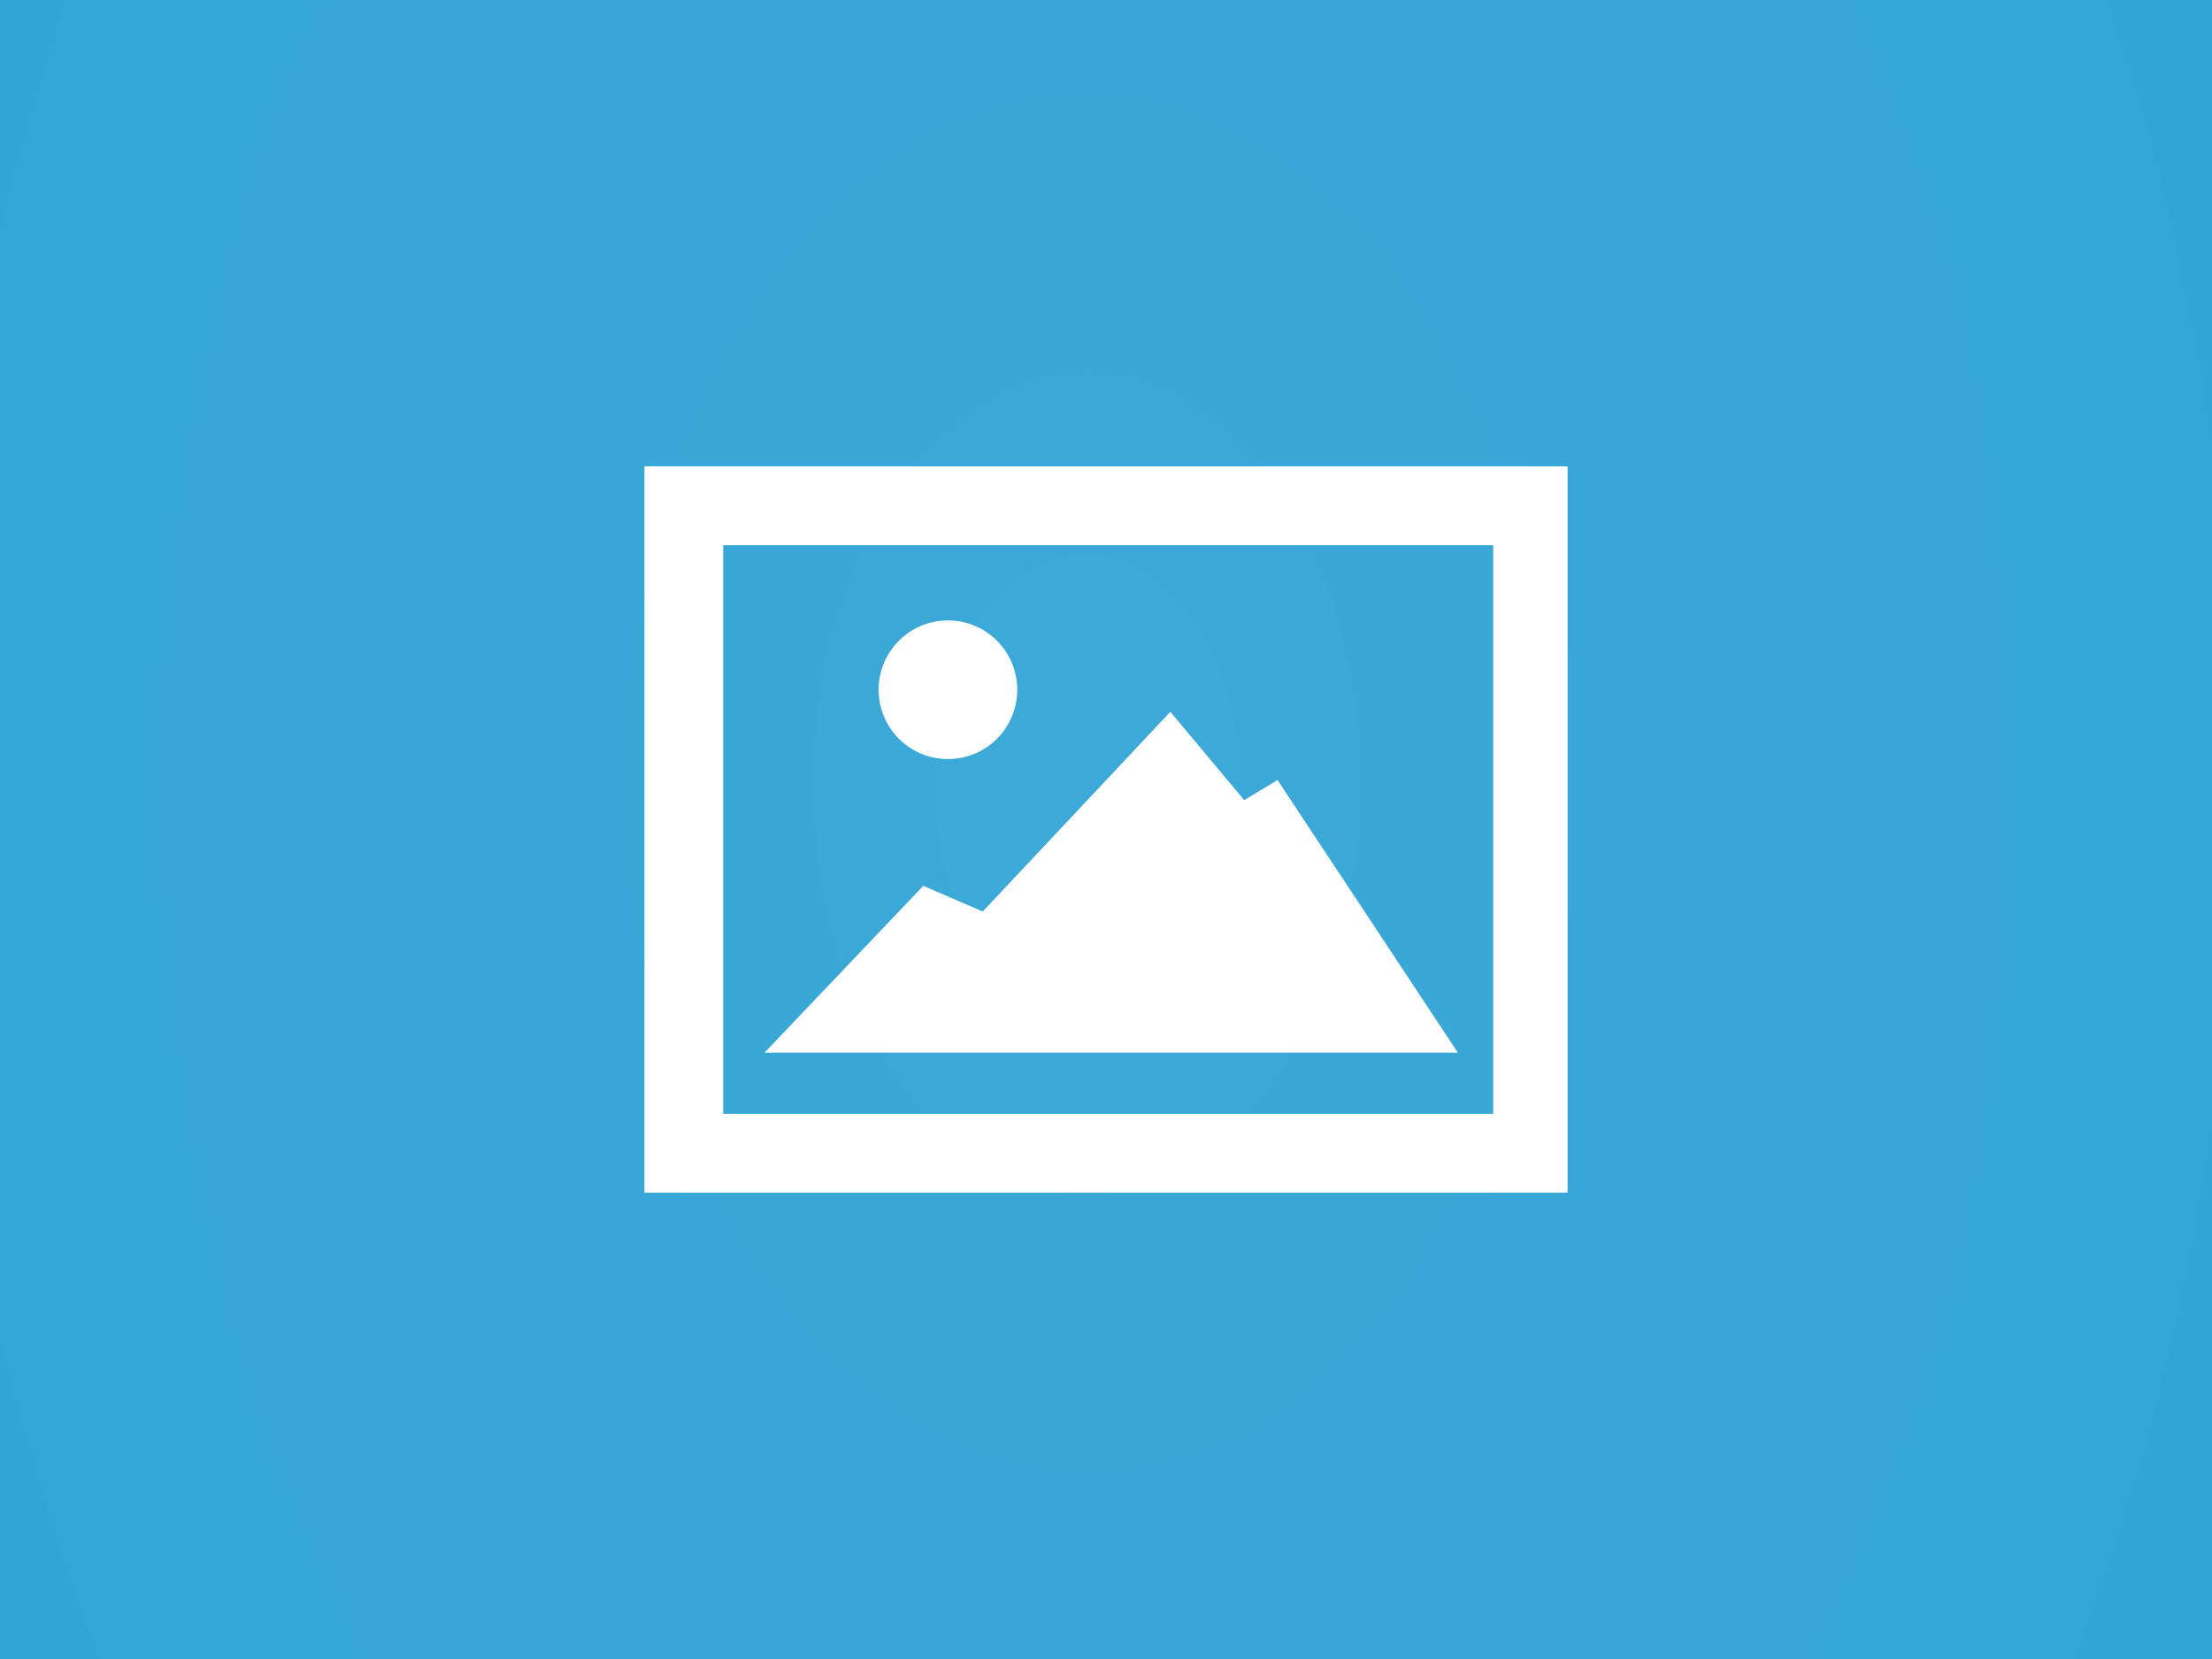 <svg xmlns="http://www.w3.org/2000/svg" width="200" height="150" viewBox="0 0 200 150"><rect x="0" y="0" width="200" height="150" fill="#333333" stroke="none"/><radialGradient id="a" cx="660.547" cy="-97.935" r="276.63" gradientTransform="matrix(.5 0 0 -.75 -232 -2.625)" gradientUnits="userSpaceOnUse"><stop offset="0" stop-color="#3da9d8"/><stop offset="1" stop-color="#2fa4d5"/></radialGradient><path fill="url(#a)" d="M0 0h200v150H0z"/><g fill="#FFF"><path d="M58.268 42.168v65.664h83.465V42.168H58.268zm76.74 58.543h-69.62V49.29h69.62v51.423z"/><path d="M69.132 95.173l14.347-15.08 5.376 2.324 16.964-18.06 6.676 7.99 3.016-1.82 16.3 24.646z"/><circle cx="85.708" cy="62.364" r="6.267"/></g></svg>